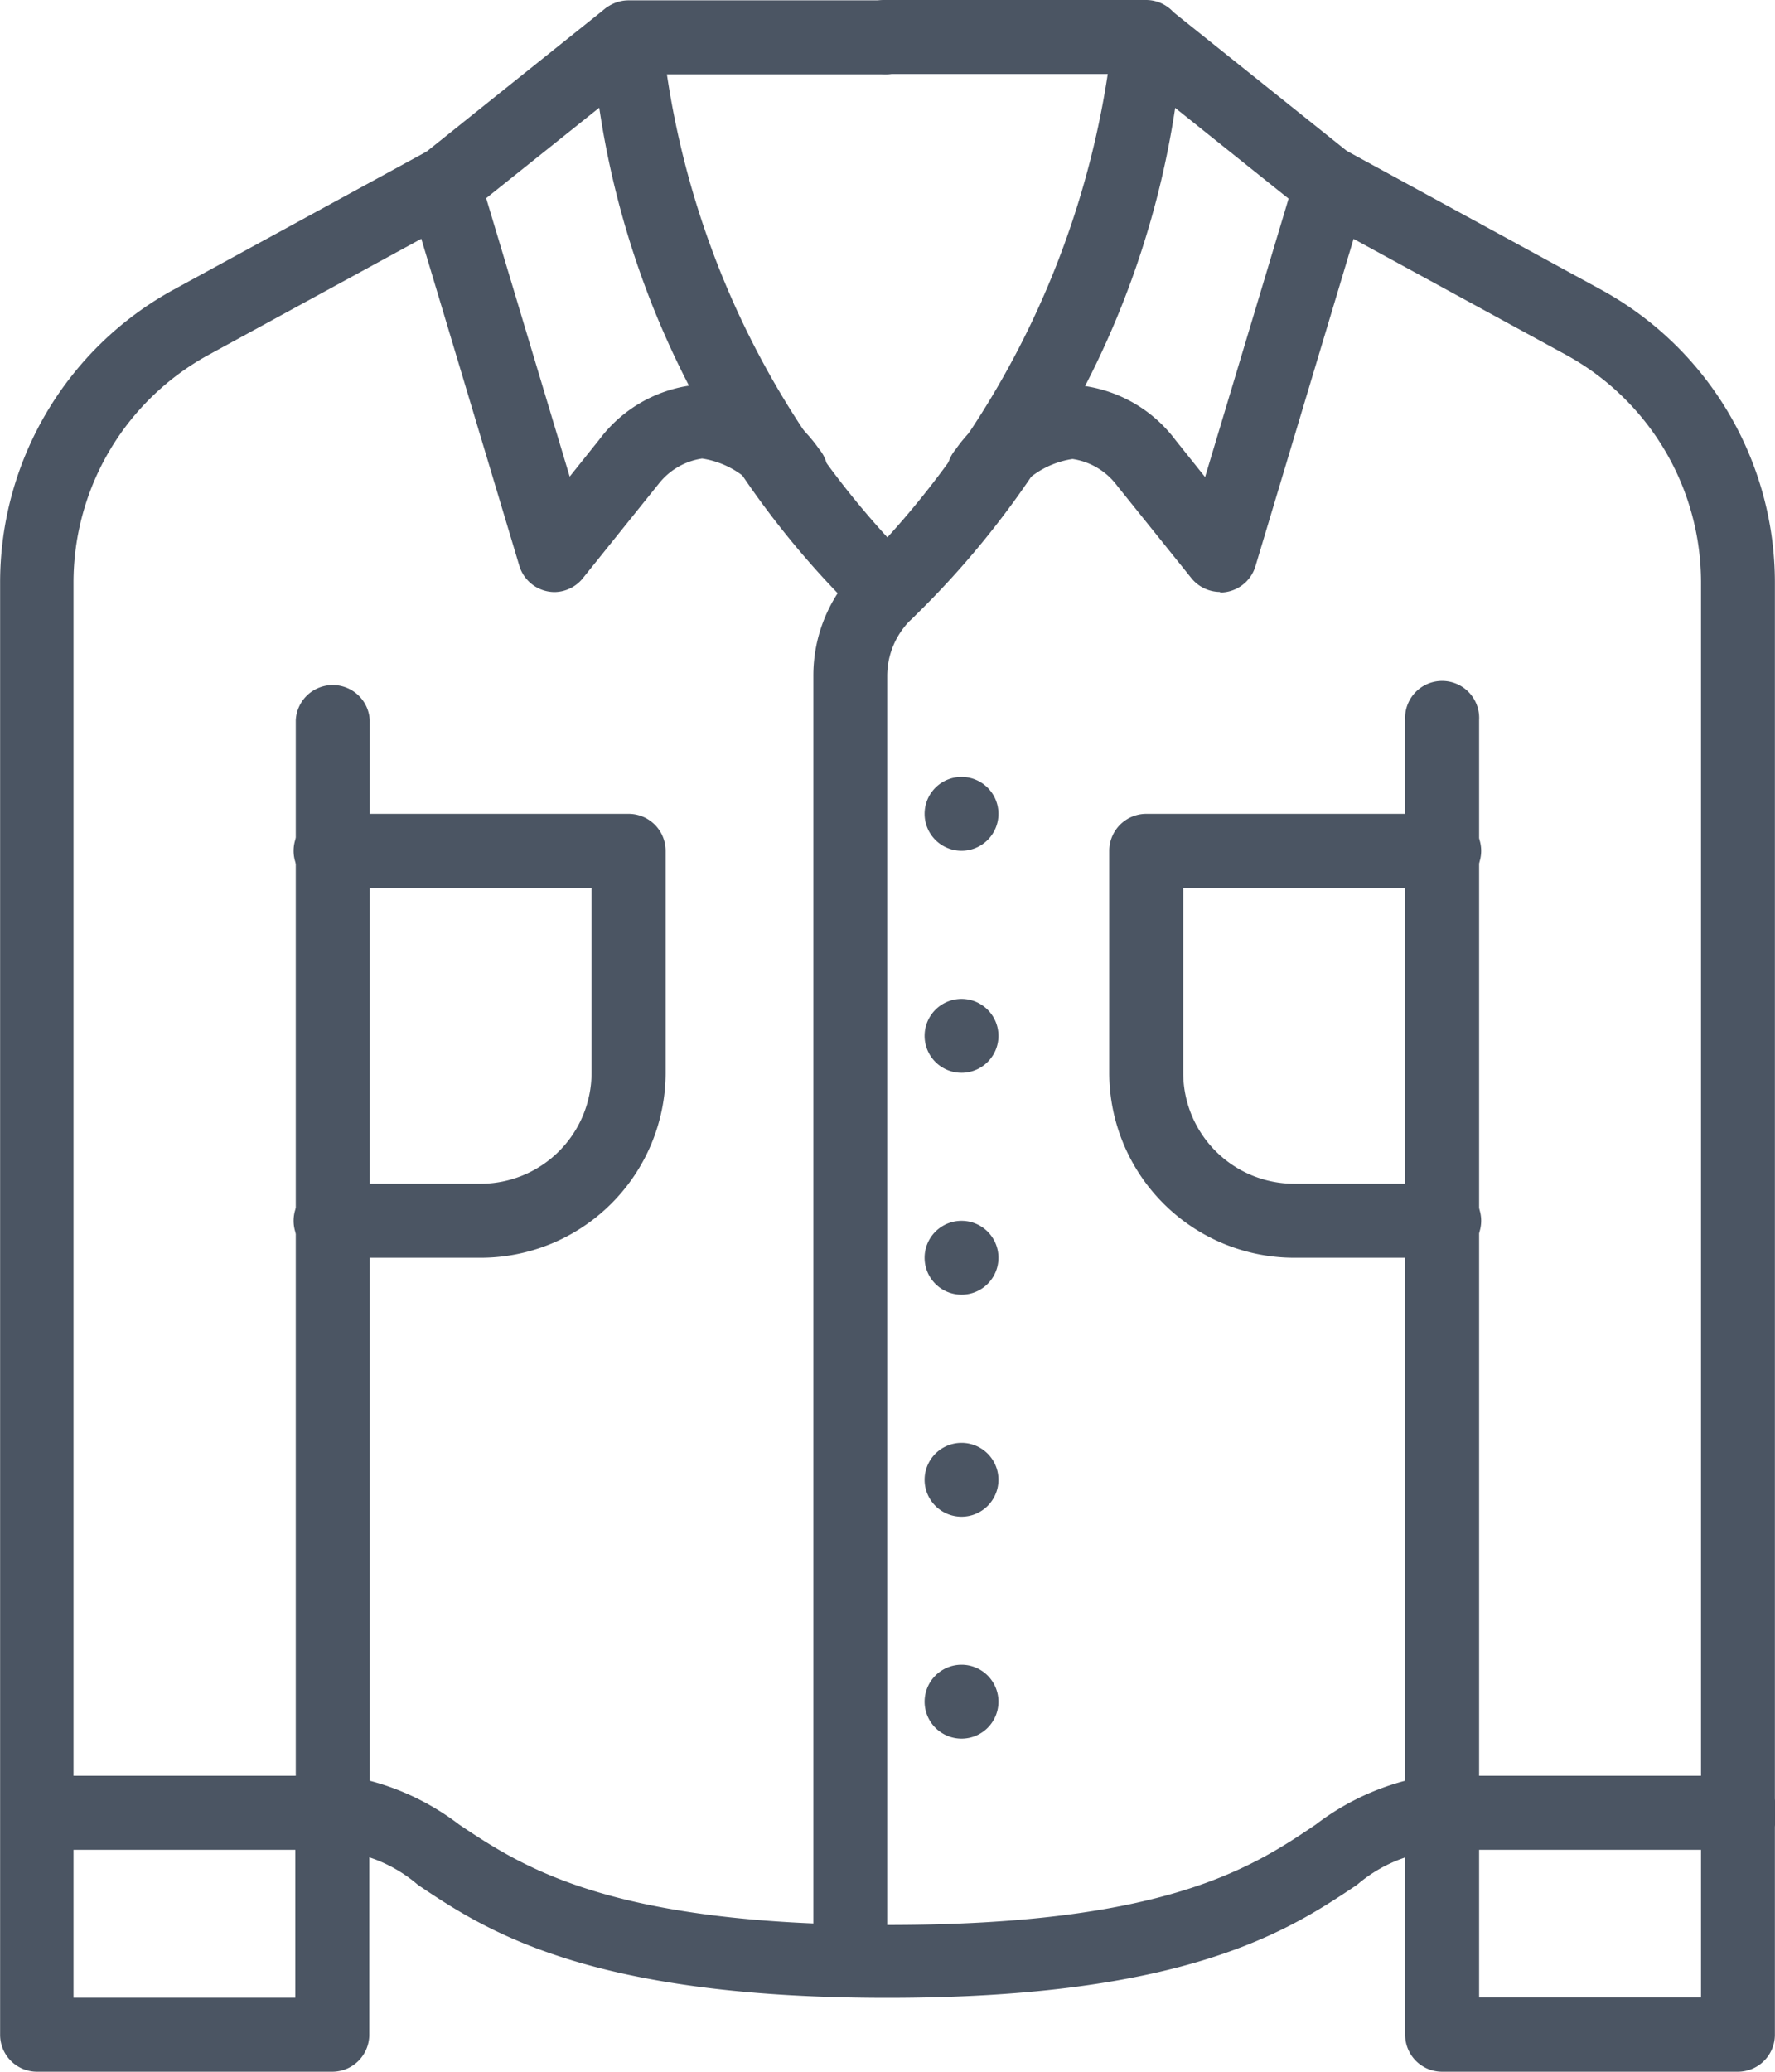 <svg xmlns:xlink="http://www.w3.org/1999/xlink" xmlns="http://www.w3.org/2000/svg" width="15.429" height="18" viewBox="0 0 15.429 18" fill="currentColor" class="h-full w-full"><g data-name="Group 12550" fill="#4B5563"><path data-name="Path 21722" d="M7.392 17.351a.322.322 0 01-.322-.321V5.876a1.314 1.314 0 01.366-.917A7.707 7.707 0 009.629.643H7.712a.322.322 0 110-.643h2.25a.321.321 0 01.321.321A7.785 7.785 0 017.902 5.4a.686.686 0 00-.19.475v11.154a.321.321 0 01-.32.322z" fill="#4B5563"></path></g><g data-name="Group 12551" fill="#4B5563"><path data-name="Path 21723" d="M10.606 5.143a.322.322 0 01-.251-.121l-.643-.8-.01-.013a.59.59 0 00-.379-.221.772.772 0 00-.526.332.321.321 0 01-.492-.413 1.316 1.316 0 011.046-.562 1.205 1.205 0 01.868.48l.256.32.726-2.419L9.763.576a.321.321 0 01.4-.5l1.607 1.286a.321.321 0 01.107.343l-.964 3.214a.321.321 0 01-.308.229z" fill="#4B5563"></path></g><g data-name="Group 12552" fill="#4B5563"><path data-name="Path 21724" d="M15.107 18h-2.572a.321.321 0 01-.321-.321v-1.892a.322.322 0 11.643 0v1.568h1.929V5.066a2.255 2.255 0 00-1.17-1.981l-2.2-1.2a.322.322 0 01.307-.565l2.2 1.2a2.9 2.9 0 011.505 2.545v12.613a.322.322 0 01-.321.322z" fill="#4B5563"></path></g><g data-name="Group 12553" fill="#4B5563"><path data-name="Path 21725" d="M7.714 17.358c-2.613 0-3.5-.591-4.081-.981a1.243 1.243 0 00-.74-.3.322.322 0 01-.322-.321v-9.5a.322.322 0 01.643 0v9.216a2.2 2.2 0 01.776.38c.551.368 1.306.873 3.724.873s3.173-.5 3.724-.873a2.2 2.2 0 01.776-.38V6.256a.322.322 0 11.643 0v9.5a.322.322 0 01-.322.321 1.243 1.243 0 00-.74.3c-.584.39-1.468.981-4.081.981z" fill="#4B5563"></path></g><g data-name="Group 12554" fill="#4B5563"><path data-name="Path 21726" d="M12.536 10.928H11.25a1.609 1.609 0 01-1.608-1.607V7.392a.322.322 0 01.322-.321h2.571a.322.322 0 110 .643h-2.25v1.607a.965.965 0 00.964.964h1.286a.322.322 0 110 .643z" fill="#4B5563"></path></g><g data-name="Group 12555" fill="#4B5563"><path data-name="Path 21727" d="M7.714 5.451a.321.321 0 01-.236-.1A7.714 7.714 0 015.143.324a.321.321 0 01.321-.321h2.25a.322.322 0 010 .643H5.797a7.622 7.622 0 002.152 4.269.321.321 0 01-.236.54z" fill="#4B5563"></path></g><g data-name="Group 12556" fill="#4B5563"><path data-name="Path 21728" d="M4.822 5.144a.321.321 0 01-.308-.229L3.55 1.701a.321.321 0 01.107-.343L5.264.072a.321.321 0 01.4.5l-1.438 1.15.726 2.419.256-.32a1.2 1.2 0 01.867-.48 1.315 1.315 0 011.046.562.321.321 0 01-.492.413.777.777 0 00-.526-.332.589.589 0 00-.38.223l-.009.011-.643.8a.321.321 0 01-.249.126z" fill="#4B5563"></path></g><g data-name="Group 12557" fill="#4B5563"><path data-name="Path 21729" d="M2.893 18H.322a.321.321 0 01-.321-.321V5.066a2.9 2.9 0 011.5-2.545l2.2-1.2a.322.322 0 01.307.565l-2.2 1.2a2.254 2.254 0 00-1.169 1.98v12.291h1.928v-1.57a.322.322 0 01.643 0v1.89a.322.322 0 01-.317.323z" fill="#4B5563"></path></g><g data-name="Group 12558" fill="#4B5563"><path data-name="Path 21730" d="M4.178 10.928H2.892a.322.322 0 110-.643h1.286a.965.965 0 00.964-.964V7.714h-2.25a.322.322 0 110-.643h2.572a.322.322 0 01.322.321v1.929a1.609 1.609 0 01-1.608 1.607z" fill="#4B5563"></path></g><g data-name="Group 12559" fill="#4B5563"><path data-name="Path 21731" d="M8.679 7.071a.321.321 0 10-.321.321.321.321 0 00.321-.321z" fill="#4B5563"></path></g><g data-name="Group 12560" fill="#4B5563"><path data-name="Path 21732" d="M8.679 9a.321.321 0 10-.321.321A.321.321 0 008.679 9z" fill="#4B5563"></path></g><g data-name="Group 12561" fill="#4B5563"><path data-name="Path 21733" d="M8.679 10.928a.321.321 0 10-.321.321.321.321 0 00.321-.321z" fill="#4B5563"></path></g><g data-name="Group 12562" fill="#4B5563"><path data-name="Path 21734" d="M8.679 12.857a.321.321 0 10-.321.321.321.321 0 00.321-.321z" fill="#4B5563"></path></g><g data-name="Group 12563" fill="#4B5563"><path data-name="Path 21735" d="M8.679 14.785a.321.321 0 10-.321.321.321.321 0 00.321-.321z" fill="#4B5563"></path></g><g data-name="Group 12564" fill="#4B5563"><path data-name="Path 21736" d="M15.107 16.072h-2.572a.322.322 0 010-.643h2.572a.322.322 0 110 .643z" fill="#4B5563"></path></g><g data-name="Group 12565" fill="#4B5563"><path data-name="Path 21737" d="M2.893 16.072H.322a.322.322 0 010-.643h2.571a.322.322 0 110 .643z" fill="#4B5563"></path></g></svg>